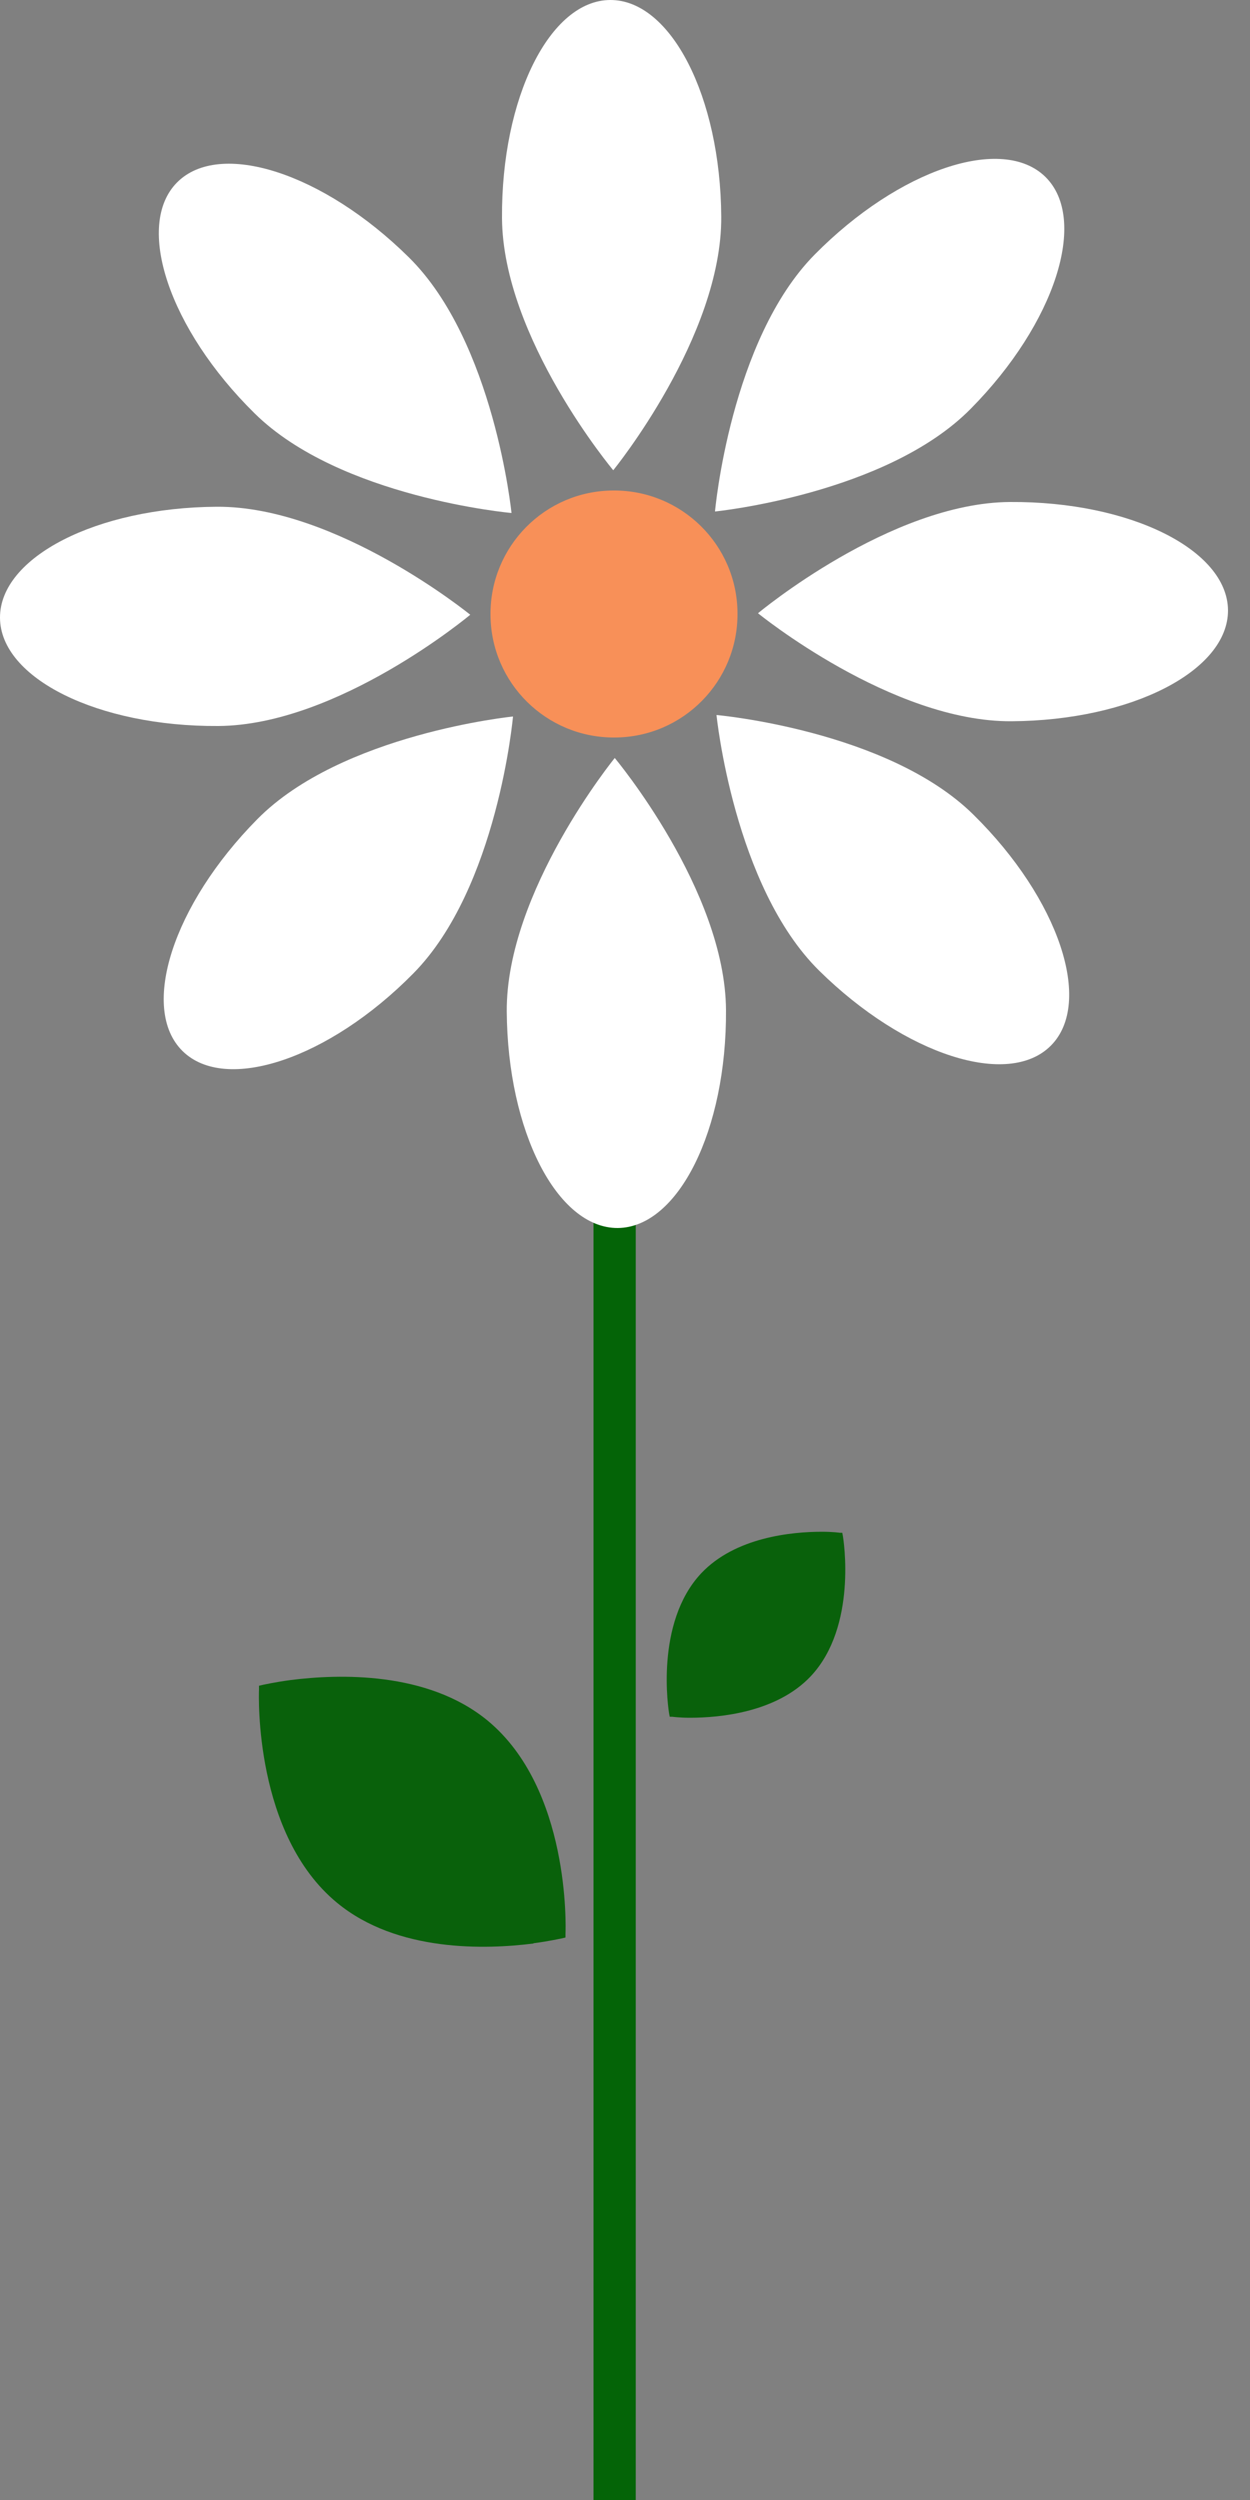 <svg id="flower" xmlns="http://www.w3.org/2000/svg" xmlns:xlink="http://www.w3.org/1999/xlink" viewBox="0 0 50 100">
  <rect x="0" y="0" width="50" height="100" fill="#808080" stroke="none"/>
  <rect x="23.74" y="32.87" width="1.69" height="70.94" fill="#046407" stroke-width="0"/>
  <path d="m29.5,24.53c.02,2.73-2.18,4.96-4.91,4.97-2.73.02-4.96-2.18-4.97-4.91-.02-2.73,2.18-4.96,4.91-4.97,2.73-.02,4.96,2.18,4.97,4.91Z" fill="#F89058" stroke-width="0"/>
  <path d="m28.85,8.67c.03,4.8-4.32,10.14-4.32,10.14,0,0-4.42-5.28-4.45-10.09C20.05,3.92,21.99.01,24.41,0c2.42-.01,4.41,3.86,4.44,8.67Z" fill="#ffffff" stroke-width="0"/>
  <path d="m16.35,10.29c3.42,3.37,4.11,10.23,4.11,10.23,0,0-6.86-.61-10.28-3.99-3.42-3.37-4.8-7.51-3.1-9.23,1.7-1.72,5.85-.39,9.27,2.99Z" fill="#ffffff" stroke-width="0"/>
  <path d="m8.67,20.27c4.8-.03,10.14,4.32,10.14,4.32,0,0-5.28,4.42-10.08,4.45C3.92,29.07.01,27.13,0,24.71c-.01-2.42,3.86-4.41,8.67-4.44Z" fill="#ffffff" stroke-width="0"/>
  <path d="m10.29,32.77c3.37-3.42,10.23-4.11,10.23-4.11,0,0-.61,6.86-3.99,10.28-3.37,3.42-7.51,4.8-9.23,3.1-1.72-1.7-.39-5.85,2.99-9.27Z" fill="#ffffff" stroke-width="0"/>
  <path d="m20.27,40.46c-.03-4.8,4.32-10.14,4.32-10.14,0,0,4.42,5.28,4.45,10.08.03,4.8-1.91,8.7-4.33,8.72-2.42.01-4.41-3.86-4.44-8.67Z" fill="#ffffff" stroke-width="0"/>
  <path d="m32.77,38.83c-3.42-3.37-4.11-10.23-4.11-10.23,0,0,6.86.61,10.28,3.99,3.42,3.37,4.8,7.51,3.1,9.23-1.7,1.72-5.85.38-9.27-2.99Z" fill="#ffffff" stroke-width="0"/>
  <path d="m40.46,28.85c-4.8.03-10.14-4.32-10.14-4.32,0,0,5.29-4.42,10.08-4.45,4.8-.03,8.7,1.91,8.72,4.33.01,2.42-3.86,4.41-8.66,4.44Z" fill="#ffffff" stroke-width="0"/>
  <path d="m38.83,16.35c-3.37,3.42-10.23,4.11-10.23,4.11,0,0,.61-6.86,3.99-10.28,3.37-3.41,7.51-4.8,9.23-3.1,1.72,1.7.39,5.85-2.99,9.27Z" fill="#ffffff" stroke-width="0"/>
  <path d="m21.34,77.74c-1.9.24-5.45.36-7.86-1.63-3.31-2.73-3.13-8.29-3.12-8.52v-.16s.17-.04.17-.04c.02,0,.43-.1,1.11-.19,1.9-.24,5.45-.36,7.86,1.62,3.31,2.73,3.13,8.29,3.12,8.52v.16s-.17.04-.17.04c-.02,0-.43.1-1.11.19h0Z" fill="#09610B" stroke-width="0"/>
  <path d="m27.6,68.71c1.22,0,3.47-.22,4.83-1.66,1.87-1.99,1.31-5.49,1.28-5.64l-.02-.1h-.1s-.28-.04-.71-.04c-1.22,0-3.47.22-4.83,1.66-1.87,1.99-1.31,5.49-1.28,5.64l.02.1h.1s.28.04.71.04h0Z" fill="#09610B" stroke-width="0"/>
</svg>